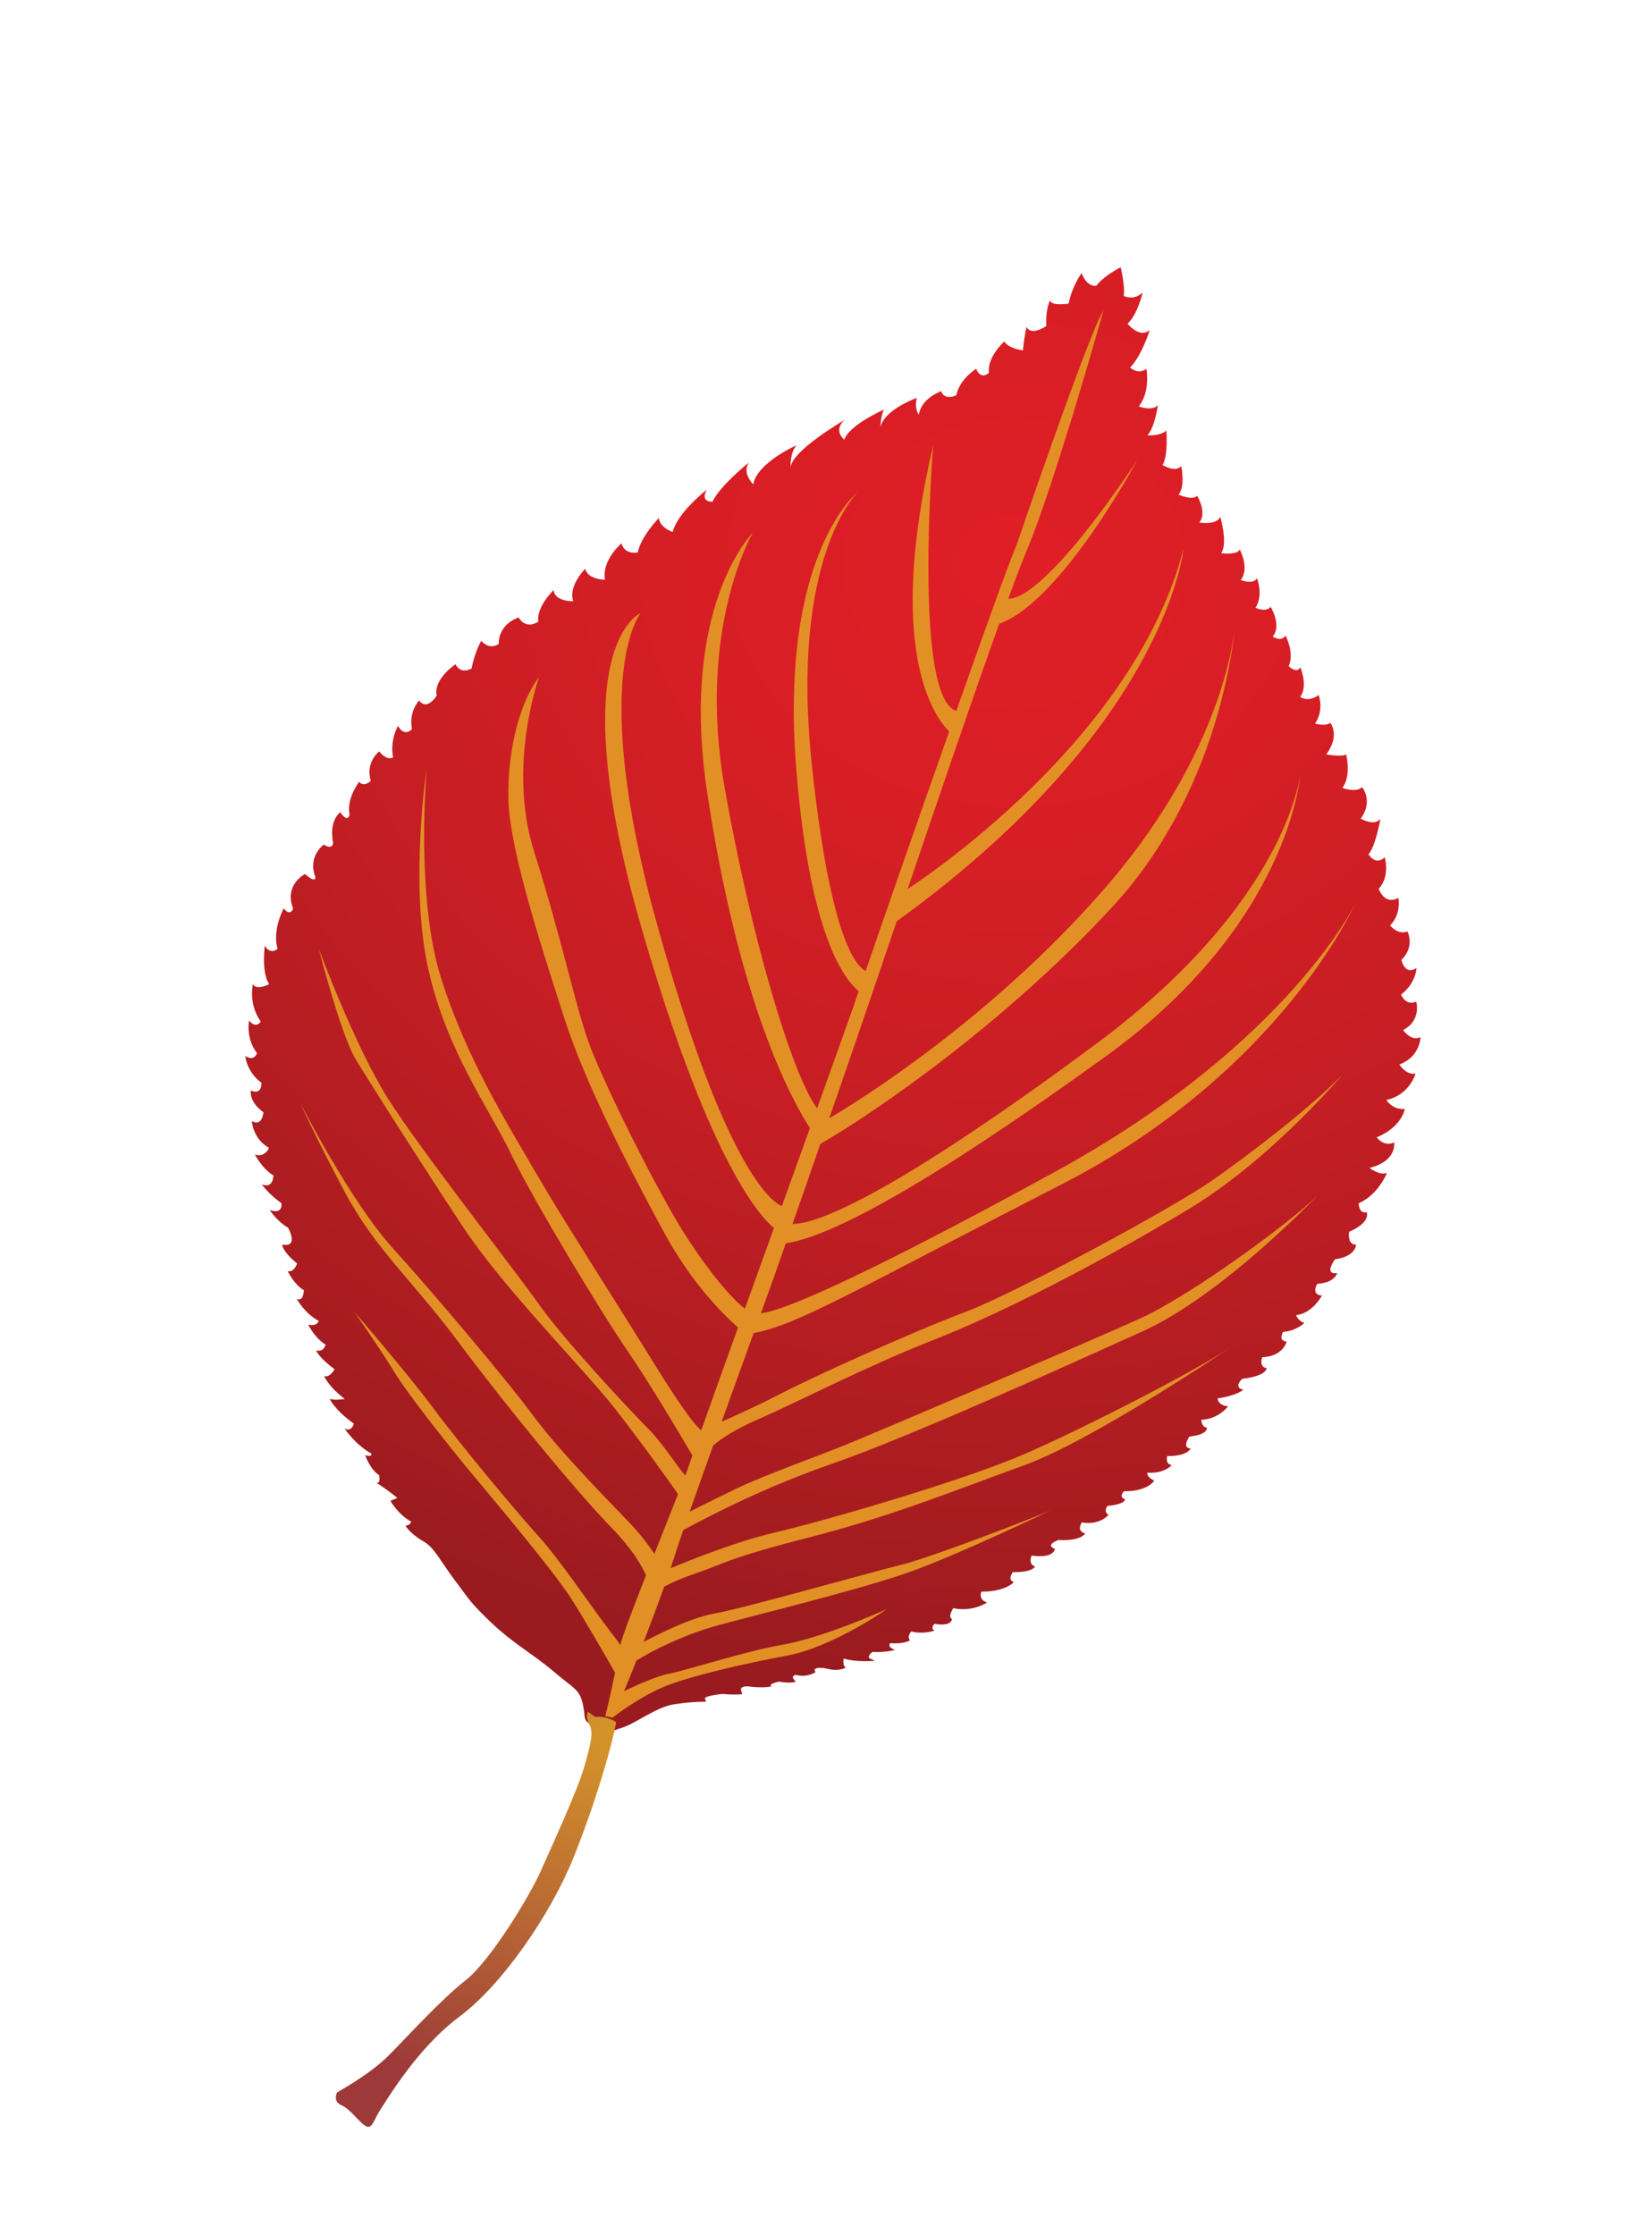 <?xml version="1.0" encoding="utf-8"?>
<!-- Generator: Adobe Illustrator 16.0.0, SVG Export Plug-In . SVG Version: 6.00 Build 0)  -->
<!DOCTYPE svg PUBLIC "-//W3C//DTD SVG 1.1//EN" "http://www.w3.org/Graphics/SVG/1.1/DTD/svg11.dtd">
<svg version="1.1" id="Layer_1" xmlns="http://www.w3.org/2000/svg" xmlns:xlink="http://www.w3.org/1999/xlink" x="0px" y="0px"
	 width="139px" height="188px" viewBox="0 0 139 188" enable-background="new 0 0 139 188" xml:space="preserve">
<g>
	
		<radialGradient id="SVGID_1_" cx="-1683.168" cy="1127.493" r="80.973" gradientTransform="matrix(-0.01 1.17 -1.379 -0.011 1623.258 2029.157)" gradientUnits="userSpaceOnUse">
		<stop  offset="0" style="stop-color:#E01E26"/>
		<stop  offset="0.23" style="stop-color:#D81E25"/>
		<stop  offset="0.529" style="stop-color:#C41E24"/>
		<stop  offset="0.867" style="stop-color:#A61C20"/>
		<stop  offset="0.982" style="stop-color:#9A1B1F"/>
	</radialGradient>
	<path fill="url(#SVGID_1_)" d="M35.662,129.666c0.879,0.499,1.355,1.58,2.608,3.251c1.259,1.672,1.257,1.834,3.099,3.594
		c1.851,1.757,3.603,2.689,5.247,4.105c1.661,1.426,2.146,1.429,2.433,2.759c0.273,1.33-0.111,1.248,1.053,1.915
		c1.173,0.674,1.172,0.345,2.252,0.021c1.077-0.324,2.85-1.72,4.315-1.956c1.469-0.237,2.742-0.229,2.742-0.229s0,0-0.094-0.247
		c-0.101-0.252,1.475-0.402,1.475-0.402c1.166,0.096,1.655,0.018,1.655,0.018s0,0-0.092-0.336c-0.098-0.334,0.495-0.328,0.495-0.328
		c1.368,0.182,2.048,0.016,2.048,0.016c-0.291-0.247,0.689-0.406,0.689-0.406c0.877,0.172,1.368,0.012,1.368,0.012s0,0-0.194-0.252
		c-0.189-0.248,0.199-0.329,0.199-0.329c0.976,0.258,1.663-0.234,1.663-0.234c-0.385-0.501,0.786-0.325,0.786-0.325
		c1.268,0.342,1.76-0.073,1.76-0.073c-0.288-0.08-0.19-0.741-0.19-0.741c1.176,0.341,2.64,0.186,2.64,0.186s0,0-0.384-0.169
		c-0.39-0.172,0.19-0.581,0.19-0.581c0.788,0.089,1.861-0.147,1.861-0.147s0,0-0.286-0.17c-0.294-0.169-0.1-0.415-0.1-0.415
		c1.179,0.091,1.671-0.234,1.671-0.234c-0.3-0.337,0.107-0.75,0.107-0.75c0.972,0.26,1.949-0.063,1.949-0.063
		c-0.39-0.252,0.009-0.579,0.009-0.579c1.462,0.254,1.464-0.405,1.464-0.405c-0.386-0.173,0.11-0.911,0.11-0.911
		c1.655,0.346,2.837-0.473,2.837-0.473c-0.774-0.26-0.476-0.916-0.476-0.916c2.049,0.013,2.739-0.809,2.739-0.809
		c-0.587-0.174-0.091-0.83-0.091-0.83c1.758,0.014,1.861-0.484,1.861-0.484c-0.587-0.169-0.287-0.91-0.287-0.91
		c1.949,0.262,1.964-0.566,1.964-0.566c-0.877-0.341,0.3-0.746,0.3-0.746c1.95,0.104,2.254-0.558,2.254-0.558
		c-0.783-0.172-0.288-0.919-0.288-0.919c1.563,0.259,2.252-0.646,2.252-0.646c-0.482-0.255-0.087-0.743-0.087-0.743
		c1.566-0.15,1.469-0.567,1.469-0.567c-0.582-0.176-0.087-0.665-0.087-0.665c2.05,0.011,2.543-0.897,2.543-0.897
		c-0.684-0.332-0.576-0.67-0.576-0.67c1.471,0.104,2.051-0.638,2.051-0.638c-0.582-0.089-0.377-0.755-0.377-0.755
		c1.76,0.014,1.963-0.645,1.963-0.645c-0.784-0.008-0.092-1-0.092-1c1.566-0.151,1.475-0.736,1.475-0.736
		c-0.487-0.084-0.48-0.669-0.48-0.669c1.469-0.065,2.253-1.133,2.253-1.133c-0.884-0.093-0.879-0.666-0.879-0.666
		c1.673-0.245,2.164-0.736,2.164-0.736c-0.884-0.175-0.099-0.912-0.099-0.912c2.064-0.237,2.066-0.896,2.066-0.896
		c-0.681-0.091-0.383-0.919-0.383-0.919c1.762-0.07,2.064-1.312,2.064-1.312c-0.781-0.086-0.29-0.826-0.29-0.826
		c1.079-0.073,1.772-0.735,1.772-0.735c-0.584-0.248-0.683-0.67-0.683-0.67c1.376-0.149,2.164-1.641,2.164-1.641
		c-0.977-0.088-0.382-0.998-0.382-0.998c1.468-0.073,1.67-0.896,1.67-0.896c-1.176,0.157-0.187-1.164-0.187-1.164
		c1.763-0.232,1.772-1.227,1.772-1.227c-0.784-0.006-0.58-1.086-0.58-1.086c1.867-0.813,1.476-1.642,1.476-1.642
		c-0.68,0.154-0.673-0.753-0.673-0.753c1.669-0.734,2.375-2.554,2.375-2.554c-0.597,0.244-1.469-0.422-1.469-0.422
		c2.345-0.567,2.077-2.141,2.077-2.141c-0.888,0.405-1.469-0.429-1.469-0.429c2.152-0.899,2.364-2.388,2.364-2.388
		c-1.074,0.075-1.55-0.76-1.55-0.76c1.95-0.399,2.454-2.216,2.454-2.216c-0.784,0.155-1.363-0.764-1.363-0.764
		c1.767-0.645,1.781-2.307,1.781-2.307c-0.783,0.408-1.465-0.593-1.465-0.593c1.576-0.813,1.103-2.392,1.103-2.392
		c-0.892,0.405-1.272-0.592-1.272-0.592c1.28-0.985,1.294-2.229,1.294-2.229c-0.988,0.652-1.268-0.678-1.268-0.678
		c1.173-1.15,0.506-2.4,0.506-2.4c-0.785,0.33-1.458-0.506-1.458-0.506c0.984-0.992,0.696-2.318,0.696-2.318
		c-1.176,0.652-1.652-0.76-1.652-0.76c0.987-1.072,0.506-2.65,0.506-2.65c-0.78,0.74-1.364-0.258-1.364-0.258
		c0.598-0.664,1.002-2.983,1.002-2.983c-0.49,0.665-1.661-0.011-1.661-0.011c1.091-1.484,0.122-2.652,0.122-2.652
		c-0.498,0.494-1.661,0.068-1.661,0.068c0.788-1.074,0.313-2.816,0.313-2.816c-0.392,0.243-1.662-0.01-1.662-0.01
		c1.196-1.651,0.318-2.659,0.318-2.659c-0.294,0.333-1.273,0.073-1.273,0.073c0.792-1.15,0.307-2.402,0.307-2.402
		c-0.88,0.661-1.557,0.154-1.557,0.154c0.689-0.902,0.017-2.488,0.017-2.488c-0.297,0.58-0.981-0.092-0.981-0.092
		c0.502-1.152-0.265-2.574-0.265-2.574c-0.4,0.582-1.082,0.08-1.082,0.08c0.795-0.907-0.17-2.493-0.17-2.493
		c-0.399,0.496-1.277,0.073-1.277,0.073c0.695-1.07,0.124-2.486,0.124-2.486c-0.306,0.574-1.373,0.153-1.373,0.153
		c0.79-0.989-0.077-2.568-0.077-2.568c-0.197,0.493-1.563,0.313-1.563,0.313c0.588-0.823-0.075-3.066-0.075-3.066
		c-0.305,0.741-1.767,0.483-1.767,0.483c0.69-0.824-0.177-2.241-0.177-2.241c-0.393,0.414-1.565-0.1-1.565-0.1
		c0.596-0.738,0.223-2.4,0.223-2.4c-0.503,0.576-1.568-0.096-1.568-0.096c0.493-0.823,0.316-2.902,0.316-2.902
		c-0.494,0.496-1.595,0.401-1.595,0.401c0.622-0.627,0.885-2.523,0.885-2.523c-0.499,0.526-1.609,0.097-1.609,0.097
		c1-1.258,0.645-3.156,0.645-3.156c-0.749,0.521-1.368-0.115-1.368-0.115c1.003-1.043,1.643-3.15,1.643-3.15
		c-0.873,0.734-1.86-0.539-1.86-0.539c0.88-0.832,1.26-2.623,1.26-2.623c-0.745,0.734-1.589,0.289-1.589,0.289
		c0.132-0.846-0.254-2.41-0.254-2.41c-1.612,0.854-2.045,1.555-2.045,1.555s-0.761,0.182-1.241-1.068c0,0-0.793,1.076-1.094,2.564
		c0,0-1.475,0.238-1.565-0.265c0,0-0.396,0.74-0.309,2.151c0,0-1.28,0.904-1.663,0.07c0,0-0.201,0.824-0.309,1.989
		c0,0-1.271-0.177-1.56-0.759c0,0-1.477,1.314-1.294,2.643c0,0-0.69,0.656-1.077-0.34c0,0-1.374,0.821-1.675,2.225
		c0,0-0.982,0.492-1.272-0.34c0,0-1.666,0.567-1.876,1.973c0,0-0.387-0.414-0.178-1.409c0,0-2.745,0.974-3.051,2.462
		c0,0,0.003-0.994,0.306-1.488c0,0-2.951,1.301-3.351,2.539c0,0-0.973-0.75,0.018-1.655c0,0-4.524,2.616-4.534,4.026
		c0,0-0.091-1.248,0.502-1.906c0,0-3.331,1.469-3.644,3.289c0,0-0.968-0.918-0.38-1.827c0,0-2.456,1.971-3.051,3.289
		c0,0-1.078,0.081-0.487-1c0,0-2.455,1.893-2.861,3.545c0,0-1.07-0.337-1.165-1.169c0,0-1.478,1.48-1.779,2.891
		c0,0-1.086,0.238-1.365-0.761c0,0-1.674,1.394-1.392,3.056c0,0-1.472-0.008-1.656-0.926c0,0-1.478,1.483-1.005,2.73
		c0,0-1.561,0.07-1.66-0.929c0,0-1.469,1.401-1.285,2.647c0,0-0.986,0.739-1.662-0.344c0,0-1.662,0.484-1.676,2.223
		c0,0-0.695,0.575-1.471-0.26c0,0-0.599,1.073-0.799,2.316c0,0-0.887,0.571-1.365-0.345c0,0-1.868,1.231-1.583,2.642
		c0,0-0.794,1.32-1.473,0.402c0,0-0.892,0.904-0.606,2.401c0,0-0.596,0.737-1.174-0.261c0,0-0.695,1.156-0.414,2.654
		c0,0-0.492,0.33-1.166-0.51c0,0-1.184,0.9-0.709,2.479c0,0-0.587,0.577-0.979,0.077c0,0-1.088,1.4-0.807,2.732
		c0,0-0.102,0.824-0.777-0.174c0,0-0.979,0.656-0.61,2.564c0,0-0.003,0.658-0.782,0.158c0,0-1.376,0.984-0.708,2.733
		c0,0,0.097,0.582-0.876-0.255c0,0-1.77,0.896-1,2.891c0,0-0.203,0.746-0.785-0.006c0,0-0.994,1.818-0.518,3.4
		c0,0-0.59,0.575-1.074-0.257c0,0-0.31,2.235,0.367,3.236c0,0-1.081,0.57-1.367-0.01c0,0-0.408,1.654,0.66,3.155
		c0,0-0.4,0.658-0.984-0.09c0,0-0.303,1.492,0.664,2.737c0,0-0.205,0.747-0.98,0.246c0,0,0.09,1.327,1.352,2.249
		c0,0,0.088,1.076-0.885,0.657c0,0-0.209,0.908,1.059,1.832c0,0-0.102,1.245-0.979,0.738c0,0,0.085,1.498,1.443,2.252
		c0,0-0.3,0.825-1.177,0.57c0,0,0.579,1.165,1.553,1.753c0,0-0.008,1.161-0.982,0.741c0,0,0.573,0.833,1.65,1.587
		c0,0,0.186,0.995-0.984,0.57c0,0,0.576,0.922,1.548,1.504c0,0,0.963,1.671-0.497,1.413c0,0-0.002,0.576,1.256,1.582
		c0,0-0.203,0.745-0.789,0.663c0,0,0.574,1.162,1.355,1.584c0,0-0.006,0.995-0.592,0.74c0,0,0.677,1.248,1.844,1.84
		c0,0-0.1,0.499-0.885,0.324c0,0,0.582,1.165,1.458,1.672c0,0-0.106,0.662-0.79,0.494c0,0,0.191,0.579,1.553,1.584
		c0,0-0.395,0.74-0.881,0.577c0,0,0.379,0.911,1.74,1.92c0,0-0.881,0.157-1.273-0.015c0,0,0.389,0.917,2.039,2.1
		c0,0-0.2,0.734-0.785,0.405c0,0,0.871,1.332,2.233,2.091c0,0,0.192,0.334-0.493,0.159c0,0,0.381,1.165,1.156,1.663
		c0,0,0.191,0.666-0.198,0.668c0,0,0.483,0.253,1.75,1.256l-0.585,0.242c0,0,0.573,1.086,1.742,1.758c0,0-0.1,0.332-0.485,0.33
		C34.112,128.324,34.49,128.993,35.662,129.666z"/>
	
		<radialGradient id="SVGID_2_" cx="-1598.831" cy="1150.647" r="28.572" gradientTransform="matrix(-0.01 1.17 -1.379 -0.011 1623.258 2029.157)" gradientUnits="userSpaceOnUse">
		<stop  offset="0" style="stop-color:#D69729"/>
		<stop  offset="0.666" style="stop-color:#AE5837"/>
		<stop  offset="0.97" style="stop-color:#9D3938"/>
	</radialGradient>
	<path fill="url(#SVGID_2_)" d="M28.354,176.001c0,0-0.378,0.741,0.362,1.063c0.752,0.318,1.366,1.285,1.985,1.715
		c0.621,0.422,0.76-0.528,1.259-1.27c0.507-0.731,3.044-5.16,6.687-7.884c3.642-2.72,7.688-8.62,9.602-13.372
		c1.91-4.744,3.325-9.716,3.59-11.406c0,0-0.743-0.533-1.746-0.436l-0.618-0.432c0,0-0.257,0.316,0.112,1.062
		c0.373,0.746,0.117,1.588-0.406,3.49c-0.512,1.898-2.803,6.857-3.691,8.863c-0.891,2.008-4.184,7.483-6.315,9.167
		c-2.141,1.671-5.167,5.035-6.55,6.4C31.233,174.328,29.23,175.483,28.354,176.001z"/>
	<path fill="#E29025" d="M51.527,144.474c0,0,2.367-1.849,4.573-2.698c2.205-0.851,6.319-1.815,10.14-2.527
		c3.82-0.719,8.396-3.915,8.396-3.915c-2.504,1.102-6.184,2.565-8.975,3.039c-2.788,0.472-8.088,2.172-9.404,2.407
		c-0.977,0.182-2.836,1.02-3.748,1.456c0.323-0.764,0.671-1.646,1.04-2.567c1.42-0.901,4.137-2.217,6.847-2.961
		c3.087-0.843,11.463-2.89,15.734-4.347c4.263-1.459,12.368-5.374,12.368-5.374c-0.745,0.373-10.162,4.028-12.657,4.622
		c-2.499,0.605-13.089,3.628-15.737,4.106c-2.049,0.367-4.814,1.785-5.952,2.393c0.61-1.587,1.227-3.227,1.732-4.652
		c0.6-0.334,1.407-0.694,2.636-1.116c2.51-0.848,2.508-1.219,9.563-3.031c7.052-1.806,12.356-4.001,18.097-6.068
		c5.739-2.066,17.389-9.937,17.389-9.937c-2.948,1.969-11.938,6.621-17.24,8.938c-5.3,2.321-17.058,5.708-21.176,6.667
		c-3.228,0.755-7.17,2.343-8.728,2.993c0.134-0.394,0.251-0.753,0.352-1.068c0.154-0.501,0.402-1.235,0.71-2.134
		c2.488-1.366,7.203-3.748,12.553-5.595c6.327-2.188,19.283-8.05,26.056-11.108c6.771-3.05,14.762-11.448,14.762-11.448
		c-2.371,2.346-10.626,8.378-14.895,10.333c-4.279,1.95-21.205,9.15-24.15,10.369c-2.938,1.226-7.202,2.68-10.003,4.026
		c-1.771,0.854-3.068,1.506-3.782,1.871c0.569-1.627,1.262-3.565,1.979-5.574c0.757-0.63,1.773-1.322,3.905-2.255
		c3.091-1.341,8.984-4.403,14.578-6.594c5.594-2.193,13.545-6.233,21.511-11.021c5.514-3.313,10.473-8.483,13.005-11.353
		c-2.931,2.986-7.999,6.826-10.936,8.885c-3.688,2.574-16.911,9.615-20.628,11.025c-5.444,2.072-13.399,5.736-15.752,6.961
		c-1.955,1.015-3.928,1.9-4.973,2.357c0.981-2.728,1.957-5.413,2.693-7.454c3.706-0.682,8.464-3.571,25.896-12.5
		c18.409-9.427,24.691-23.559,24.691-23.559s-5.678,11.769-25.124,22.436c-18.612,10.199-23.554,11.834-24.855,11.962
		c0.095-0.256,0.187-0.497,0.264-0.72c0.375-1.011,1.033-2.871,1.835-5.164c4.021-0.626,12.438-5.272,26.942-15.746
		c15.491-11.195,16.33-23.631,16.33-23.631s-1.111,10.691-17.203,22.628c-18.398,13.645-23.933,15.146-25.502,15.111
		c0.734-2.079,1.537-4.402,2.34-6.729c4.71-2.709,15.565-10.189,24.576-19.942c8.697-9.409,10.126-21.596,10.3-23.531
		c-0.166,1.715-1.523,11.331-11.319,22.408c-9.502,10.757-20.335,17.453-22.805,18.909c1.616-4.679,3.125-9.058,3.818-11.108
		c0.347-1.014,1.01-2.964,1.854-5.461c22.688-16.385,24.125-31.271,24.125-31.271c-4.045,15.432-20.607,26.847-23.207,28.56
		c2.304-6.788,5.44-15.993,7.705-22.31c5.246-1.873,11.603-13.744,11.603-13.744C88.123,49.992,85.4,50.418,84.836,50.352
		c0.633-1.725,1.159-3.105,1.533-3.995c2.395-5.702,6.474-20.226,6.474-20.226c-1.185,1.73-7.353,19.845-7.353,19.845
		c-0.361,0.698-2.527,6.739-5.027,13.822c-3.664-1.142-1.944-22.342-1.944-22.342c-4.007,17.112,0.04,22.763,1.345,24.071
		c-2.691,7.621-5.613,16.019-7.031,20.146c-1.117-0.607-3.067-3.803-4.507-17.178c-1.913-17.681,3.854-23.11,3.854-23.11
		s-6.646,5.169-5.176,23.349c1.092,13.552,3.887,17.502,5.246,18.635c-0.137,0.404-0.23,0.686-0.277,0.809
		c-0.184,0.564-1.483,4.197-3.221,9.037c-2.125-2.82-5.576-14.5-7.774-26.916c-2.382-13.45,2.371-21.504,2.371-21.504
		s-6.21,6.17-3.845,21.869c2.691,17.861,7.156,25.93,8.646,28.217c-0.744,2.064-1.551,4.291-2.366,6.566
		c-1.518-0.686-5.31-5.073-10.477-23.619c-5.843-20.955-1.401-26.268-1.401-26.268s-6.771,2.809,0.075,26.5
		c5.514,19.056,9.704,24.016,11.138,25.231c-0.826,2.3-1.658,4.602-2.444,6.781c-1.108-0.829-3.003-3.102-4.796-5.853
		c-2.463-3.752-7.229-13.371-8.376-16.617c-1.148-3.24-2.268-8.73-4.56-15.965c-2.288-7.234,0.411-14.675,0.411-14.675
		c-1.48,1.856-2.691,5.948-2.575,10.308c0.114,4.356,2.976,12.961,4.692,18.328c1.713,5.359,5.176,12.106,8.358,17.979
		c2.351,4.353,5.039,6.995,6.272,8.078c-1.257,3.491-2.362,6.566-3.105,8.66c-1.163-1.046-3.427-4.768-5.154-7.551
		c-2.168-3.498-6.516-10.252-8.828-14.247c-2.32-4.009-5.787-9.508-7.937-16.365C34.937,75.291,35.908,64.6,35.908,64.6
		s-1.4,9.199,0.004,16.297c1.415,7.105,5.188,12.237,7.059,16.104c1.874,3.88,7.521,13.258,9.838,16.628
		c1.875,2.741,4.513,7.192,5.451,8.791c-0.137,0.371-0.218,0.613-0.245,0.717c-0.056,0.173-0.181,0.505-0.354,0.962
		c-0.675-0.724-1.819-2.633-3.293-4.109c-1.74-1.759-6.978-7.396-9.015-10.272c-2.024-2.883-10.006-13.027-12.76-17.399
		c-2.748-4.376-5.761-12.486-5.761-12.486s1.845,7.229,3.144,9.353c1.307,2.127,5.508,8.754,8.983,14.009
		c3.481,5.253,10.026,11.78,12.784,15.282c2.088,2.659,4.344,5.818,5.309,7.187c-0.556,1.416-1.271,3.224-1.994,5.039
		c-0.48-0.741-1.202-1.705-2.219-2.758c-2.183-2.26-5.966-6.148-7.998-8.901c-2.027-2.753-8.132-10.022-11.766-14.032
		c-3.636-4.01-7.818-12.257-7.818-12.257s1.154,2.622,3.75,7.496c2.602,4.873,5.664,7.392,9.58,12.646
		c3.916,5.258,9.866,12.521,12.924,15.657c1.575,1.612,2.406,2.979,2.845,3.935c-1.058,2.699-1.979,5.115-2.165,5.877
		c-0.331-0.521-0.852-1.134-1.472-1.985c-1.021-1.371-3.774-5.376-5.376-7.134c-1.6-1.752-6.537-7.64-8.854-10.767
		c-2.328-3.135-6.682-8.149-6.682-8.149s2.029,2.882,3.331,5.006c1.303,2.125,4.93,6.637,6.385,8.398
		c1.45,1.746,6.974,8.26,8.565,10.764c1.148,1.804,2.825,4.709,3.663,6.193c-0.353,1.697-0.815,3.656-0.815,3.656L51.527,144.474z"
		/>
</g>
</svg>
